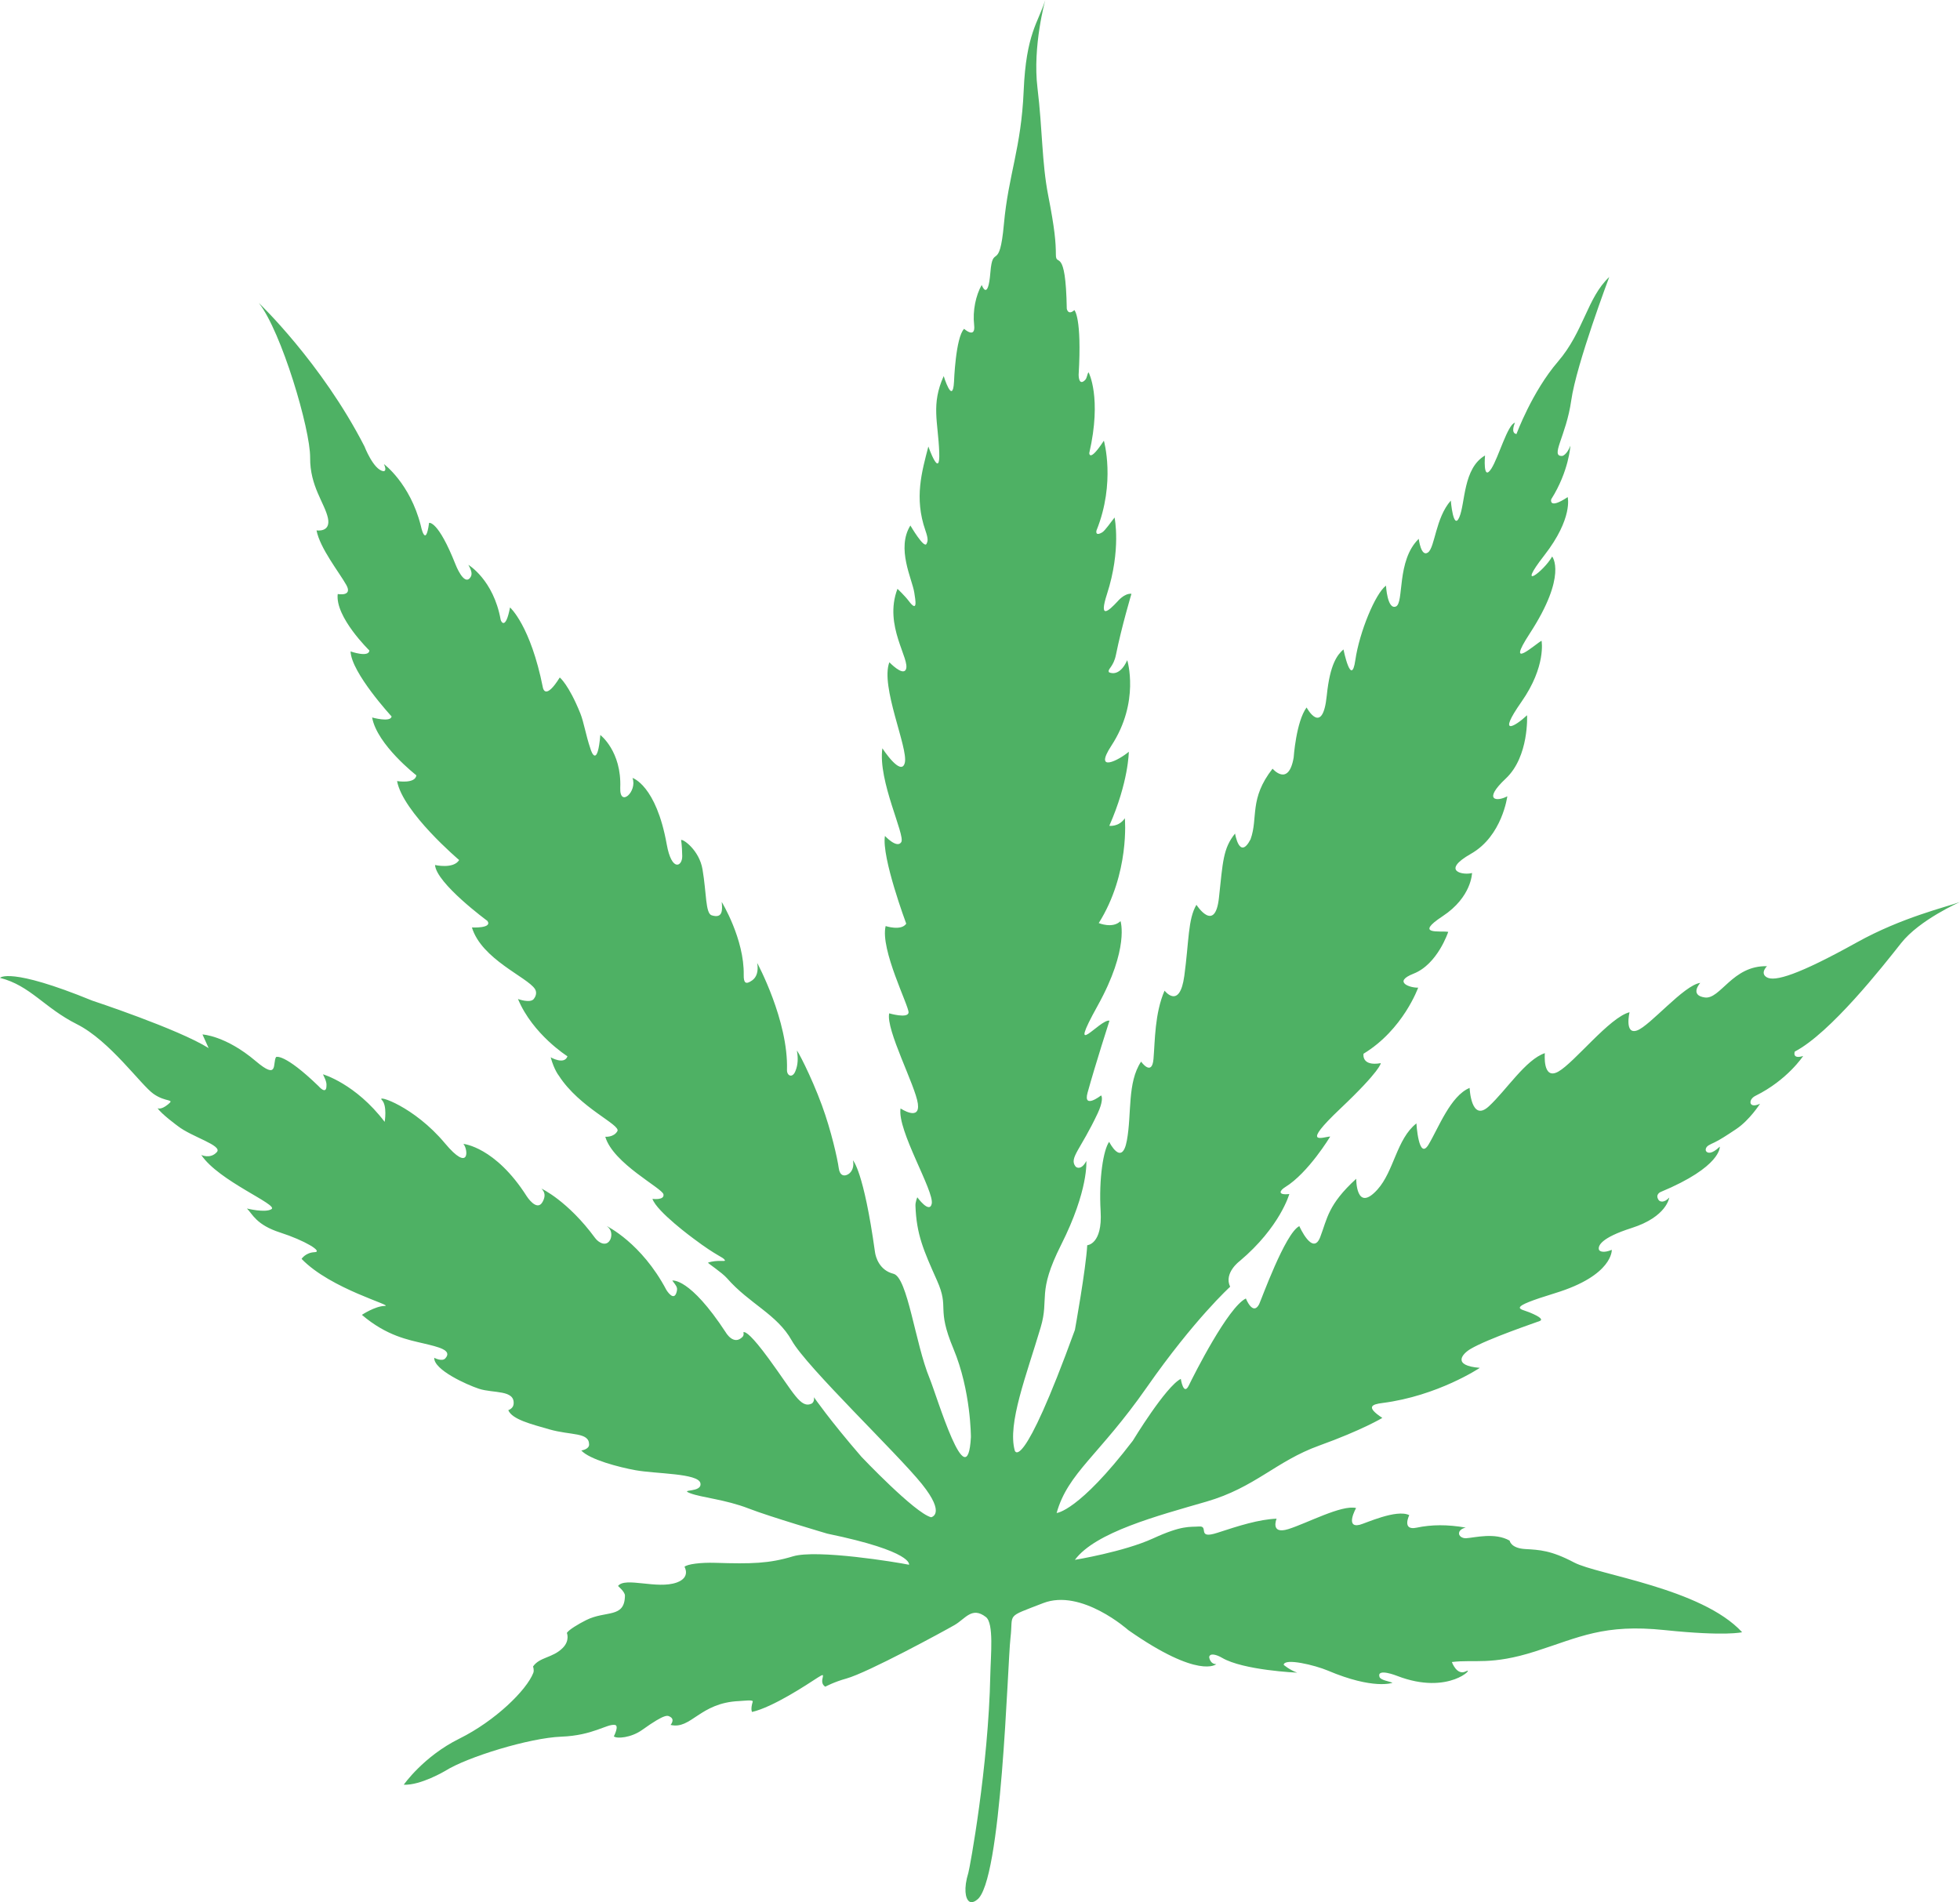 <?xml version="1.0" encoding="utf-8"?>
<!-- Generator: Adobe Illustrator 16.0.0, SVG Export Plug-In . SVG Version: 6.00 Build 0)  -->
<!DOCTYPE svg PUBLIC "-//W3C//DTD SVG 1.1//EN" "http://www.w3.org/Graphics/SVG/1.1/DTD/svg11.dtd">
<svg version="1.1" xmlns="http://www.w3.org/2000/svg" xmlns:xlink="http://www.w3.org/1999/xlink" x="0px" y="0px"
	 width="440.137px" height="427.137px" viewBox="0 0 440.137 427.137" enable-background="new 0 0 440.137 427.137"
	 xml:space="preserve">
<g id="Ebene_1">
</g>
<g id="Ebene_4">
</g>
<g id="Ebene_2">
	<path fill-rule="evenodd" clip-rule="evenodd" fill="#4EB164" d="M221.395,363.118c-3.148-2.434-4.584,0.383-7.058,1.805
		c-2.475,1.424-19.488,10.684-24.287,12.008c-2.768,0.764-4.729,1.832-4.729,1.832c-1.826-1.162,0.854-3.697-1.641-2.078
		c-2.565,1.666-10.056,6.645-14.791,7.748c0,0-0.405-0.512,0.144-2.314c0.146-0.486-2.063-0.174-3.035-0.133
		c-8.89,0.375-10.78,6.461-15.416,5.357c0,0,1.028-1.17-0.052-1.793c-0.588-0.314-0.934-0.938-6.333,2.92
		c-2.479,1.77-5.708,2.025-6.351,1.443c0,0,1.245-2.418,0.247-2.566c-1.844-0.273-4.874,2.361-12.045,2.635
		c-7.172,0.273-21.164,4.578-26.084,7.693c0,0-5.521,3.281-9.294,3.096c0,0,4.398-6.342,12.478-10.342s15.11-10.9,16.613-14.779
		c0.235-0.604-0.063-1.424-0.063-1.424c1.5-2.172,4.415-1.885,6.688-4.189c1.636-1.66,0.909-3.355,0.909-3.355
		c0.452-0.723,2.586-1.998,4.332-2.873c4.459-2.238,8.656-0.342,8.71-5.512c0.008-0.842-1.555-2.146-1.555-2.146
		c1.583-2.129,8.76,0.813,13.198-0.791c3.191-1.152,1.73-3.521,1.73-3.521c0.594-0.609,3.676-0.998,6.912-0.896
		c8.131,0.256,12.076,0.17,17.435-1.453c5.357-1.621,23.265,1.305,26.073,1.885c0,0,1.094-2.963-18.336-6.98
		c0,0-12.854-3.777-17.665-5.646c-5.247-2.041-10.559-2.443-13.149-3.436c-2.593-0.994,2.777-0.033,2.301-2.264
		c-0.479-2.232-9.91-2.059-14.574-2.902c-3.697-0.67-10.283-2.379-12.174-4.434c0,0,1.758-0.223,1.756-1.332
		c-0.005-2.822-4.07-2.004-8.958-3.416c-4.036-1.168-8.343-2.221-9.191-4.305c0,0,1.081-0.332,1.191-1.326
		c0.372-3.305-4.558-2.42-7.77-3.475c-2.811-0.926-10.19-4.279-10.046-6.959c0,0,1.748,0.955,2.493,0.123
		c1.64-1.834-1.544-2.549-4.881-3.344c-3.338-0.795-8.282-1.656-13.86-6.418c0,0,2.944-1.965,5.139-2.008
		c2.192-0.043-12.146-3.766-18.683-10.563c0,0,0.891-1.414,2.916-1.504c2.023-0.088-2.271-2.656-7.692-4.4s-6.219-4.135-7.494-5.406
		c0,0,4.146,1.039,5.525,0.133c1.546-1.016-11.873-6.301-15.778-12.156c0,0,2.041,0.98,3.498-0.652
		c1.343-1.504-5.605-3.361-8.783-5.854c0,0-3.733-2.732-4.53-4.008c0,0,0.702,0.498,2.333-0.834c1.63-1.33-0.402-0.377-3.24-2.367
		c-2.836-1.99-9.797-11.928-17.198-15.645S6.852,221.338,0,219.584c0,0,2.083-2.513,20.722,5.117c0,0,19.299,6.371,26.128,10.658
		c0,0-0.354-0.785-1.381-3.063c0,0,5.179,0.23,11.966,5.988c5.19,4.404,3.714,0.438,4.559-0.926c0,0,1.765-0.973,9.56,6.563
		c0,0,1.664,1.963,1.751,0.041c0.026-0.582,0.085-0.98-0.776-2.717c0,0,7.309,2.08,13.851,10.678c0,0,0.628-3.658-0.646-4.932
		c-1.275-1.275,7.239,1.443,14.172,9.732c5.587,6.682,5.269,1.422,4.153,0.148c0,0,7.139,0.637,14.211,11.74
		c0,0,2.285,3.609,3.57,1.287c0.702-1.27,0.544-2.191-0.252-2.988c0,0,5.895,2.713,12.065,11.117
		c0.757,1.021,2.567,2.113,3.444,0.219c0.35-0.938,0.267-2.152-0.85-2.92c0,0,7.802,3.754,13.382,14.322c0,0,1.749,2.92,2.344,0.355
		c0.209-0.904-0.047-1.168-1.004-2.441c0,0,3.876-0.797,12.026,11.664c0,0,1.746,3.027,3.753,0.973
		c0.397-0.428,0.18-1.029,0.18-1.029c0.502-0.236,1.98,0.861,5.698,5.932c5.665,7.727,7.149,11.307,9.688,10.063
		c0,0,0.621-0.389,0.466-1.404c0,0,3.505,5.098,10.676,13.385c0,0,11.974,12.627,15.628,13.564c0,0,3.433-0.611-2.071-7.467
		c-5.506-6.855-25.901-26.283-29.21-32.205c-3.31-5.922-9.548-8.27-14.541-13.992c-1.151-1.318-4.445-3.443-4.264-3.508
		c2.091-0.729,4.032-0.109,3.771-0.564c-0.434-0.76-1.614-0.752-7.035-4.84c0,0-8.267-6.043-9.223-8.92c0,0,2.728,0.383,2.475-1.012
		c-0.254-1.396-11.297-6.91-13.064-12.93c0,0,1.919,0.164,2.717-1.27c0.795-1.436-8.479-5.184-13.164-12.477
		c0,0-1.02-1.227-1.816-4.096c0,0,3.072,1.771,3.768-0.23c0,0-7.791-4.898-11.112-12.865c0,0,2.725,1.014,3.544,0
		c0.342-0.424,0.837-1.373,0.257-2.26c-1.747-2.669-11.96-6.651-14.144-13.805c0,0,4.676,0.25,3.477-1.469
		c0,0-11.445-8.412-11.763-12.555c0,0,4.144,0.956,5.418-1.116c0,0-12.646-10.712-13.938-17.732c0,0,4.068,0.689,4.335-1.291
		c0,0-8.829-6.85-9.938-12.989c0,0,4.159,1.166,4.375-0.229c0,0-9.056-9.826-9.215-14.606c0,0,4.11,1.453,4.226-0.21
		c0,0-7.728-7.502-7.112-12.675c0,0,3.434,0.631,1.928-2.04c-1.641-2.91-5.894-8.204-6.689-12.256c0,0,3.267,0.543,2.559-2.777
		c-0.709-3.322-4.055-7.149-3.992-13.544c0.063-6.396-6.477-28.394-11.525-34.753c0,0,14.083,13.41,23.721,32.208
		c0,0,2.014,5.245,4.231,5.568c0,0,0.942,0.164,0.146-1.588c0,0,5.842,4.29,8.259,13.748c0,0,1.083,5.417,1.875-0.542
		c0,0,1.978-0.697,5.962,9.381c0,0,1.83,4.744,3.233,2.966c0.567-0.718,0.431-1.491-0.366-2.926c0,0,5.63,3.329,7.243,12.294
		c0.088,0.486,1.123,2.434,2.11-2.732c0,0,4.609,4.058,7.38,18.005c0.068,0.343,0.672,2.736,3.788-2.277
		c0,0,1.988,1.554,4.607,8.039c0.819,2.029,1.25,4.969,2.28,7.945c0.304,1.097,1.613,4.071,2.221-3.07c0,0,4.795,3.646,4.474,11.834
		c-0.181,4.58,3.891,0.854,2.751-2.185c0,0,5.299,1.578,7.688,14.91c1.127,6.285,3.519,4.951,3.48,2.639
		c-0.041-2.544-0.262-3.61-0.262-3.61c0.429-0.284,4.075,2.253,4.815,6.575c0.915,5.351,0.646,9.89,2.058,10.33
		c2.55,0.797,2.415-1.251,2.258-3.004c0,0,5.101,8.358,4.94,16.414c-0.024,1.763,0.425,2.248,1.906,1.194
		c0.975-0.694,1.439-1.992,1.12-3.903c0,0,7.019,12.948,6.688,24.014c-0.041,1.375,1.292,1.959,1.931,0.162
		c0.507-1.246,0.611-2.746,0.304-4.416c-0.114-0.621,3.126,5.426,5.62,12.232c2.074,5.66,3.489,11.98,3.774,14.109
		c0.226,1.68,1.245,1.928,2.205,1.287c0.75-0.5,1.297-1.629,0.979-3.063c0,0,2.396,2.25,4.951,20.615
		c0.148,1.068,0.956,4.059,4.144,4.855c3.187,0.797,4.885,15.654,8.113,23.467c1.654,4.004,8.505,27.293,9.279,13.229
		c0,0,0.033-10.387-3.918-19.846c-3.953-9.457-0.821-8.898-3.69-15.332c-3.033-6.805-4.611-10.311-4.844-16.816
		c-0.029-0.828,0.416-1.879,0.416-1.879s2.703,3.746,3.234,1.479c0.652-2.787-7.794-16.49-6.997-21.432c0,0,4.431,2.961,3.888-1.07
		c-0.541-4.027-7.234-16.617-6.437-20.283c0,0,4.225,1.24,4.344-0.189c0.119-1.428-6.415-14.151-5.142-19.41
		c0,0,3.51,1.157,4.623-0.537c0,0-5.579-14.921-4.781-19.701c0,0,2.718,2.933,3.669,1.386s-5.283-13.743-4.246-21.066
		c0,0,4.248,6.547,5.042,3.233c0.793-3.313-5.556-17.17-3.471-22.553c0,0,2.928,3.072,3.676,1.683
		c1.192-2.21-5.064-9.844-1.853-18.18c0,0,1.68,1.6,2.521,2.722c2.07,2.768,1.528-0.09,1.246-1.892
		c-0.471-3.036-4.072-9.881-0.873-15.046c0,0,3.082,5.292,3.626,4.119c0.253-0.545,0.474-0.93-0.256-3.022
		c-2.552-7.32-0.769-13.257,0.666-18.834c0,0,2.691,7.649,2.445,1.253c-0.262-6.797-1.866-10.698,1.003-17.071
		c0,0,2.023,6.636,2.315,1.281c0,0,0.354-9.972,2.268-11.885c0,0,2.618,2.365,2.252-0.863s0.377-6.654,1.697-9.001
		c0,0,1.406,3.901,1.949-2.792c0.544-6.693,2.028,0.236,3.039-10.877c1.009-11.113,3.881-16.986,4.437-29.906
		C230.425,7.489,233.135,5.1,234.729,0c0,0-2.896,10.373-1.753,19.759c1.141,9.389,0.96,16.74,2.419,24.188
		c1.46,7.447,1.705,10.43,1.714,13.279c0.009,2.852,2.207-2.158,2.447,12.104c0,0,0.273,1.584,1.705,0.308
		c0,0,1.724,1.569,0.958,14.528c0,0-0.029,2.619,1.424,1.199c0.521-0.51,0.459-1.404,0.808-1.76c0,0,3.026,5.627,0.157,18.139
		c0,0-0.003,2.229,3.278-2.784c0,0,2.688,9.373-1.65,20.143c0,0-0.43,1.433,1.265,0.449c0.66-0.382,2.027-2.419,2.788-3.334
		c0,0,1.519,7.211-1.697,17.162c-1.882,5.823,0.306,3.893,2.377,1.661c0,0,1.519-1.859,3.11-1.701c0,0-2.19,7.311-3.481,13.701
		c-0.565,2.801-1.978,3.194-1.566,3.914c0,0,2.275,1.333,4.101-2.706c0,0,2.903,9.308-3.553,19.187
		c-4.1,6.272,1.69,3.263,3.905,1.377c0,0-0.025,6.741-4.38,16.627c0,0,2.088,0.325,3.493-1.688c0,0,1.149,12.378-5.862,23.533
		c0,0,3.131,1.312,4.886-0.441c0,0,2.043,6.056-5.115,18.962c-7.156,12.908,0.566,2.916,2.638,3.395c0,0-3.173,9.846-4.923,16.184
		c-1.046,3.791,3.042,0.602,3.042,0.602c0.286,0.289,0.369,1.59-0.755,3.988c-3.853,8.215-6.433,10.012-5.02,11.92
		c0.358,0.484,1.475,0.725,2.457-1.188c0,0,0.549,6.5-5.655,18.816c-5.494,10.906-2.617,11.883-4.592,18.529
		c-3.203,10.789-7.498,21.654-5.823,27.672c0,0,1.519,5.895,13.509-27.092c0,0,2.463-13.633,2.764-19.008
		c0,0,3.445-0.178,3.011-7.605c-0.435-7.424,0.637-13.863,1.913-15.617c0,0,2.864,5.764,3.981-0.305s0.051-12.955,3.188-17.701
		c0,0,2.444,3.436,2.788-0.607c0.342-4.043,0.267-10.24,2.485-15.333c0,0,3.385,4.419,4.438-3.336
		c1.054-7.758,0.808-12.753,2.719-15.94c0,0,4.172,6.526,5.053-1.565c0.882-8.093,0.913-11.093,3.622-14.439
		c0,0,0.979,6.104,3.479,1.292c1.75-4.875-0.375-9.063,4.941-15.857c0,0,3.582,4.225,4.738-2.501c0,0,0.55-8.073,2.903-11.245
		c0,0,3.586,6.672,4.534-2.689c0.721-7.117,2.4-9.165,3.748-10.342c0,0,1.759,8.685,2.663,2.41
		c0.907-6.277,4.495-14.98,6.886-16.733c0,0,0.286,5.436,2.205,4.691c1.917-0.745,0.099-10.339,5.151-15.2
		c0,0,0.503,4.188,2.075,3.056s1.684-7.76,5.123-11.644c0,0,0.565,6.856,1.919,3.715c1.354-3.142,0.826-10.979,5.767-13.846
		c0,0-0.549,6.018,1.425,2.943c1.625-2.536,3.654-9.947,5.297-10.299c0,0-1.083,2.354,0.343,2.533c0,0,3.482-9.473,9.309-16.255
		c5.827-6.779,6.545-14.333,11.522-19.002c0,0-7.384,19.566-8.531,27.686c-1.148,8.12-4.877,12.709-1.977,12.486
		c0,0,0.987-0.224,1.784-2.293c0,0-0.328,5.742-4.308,12.034c0,0-0.658,2.395,3.699-0.487c0,0,1.251,4.722-5.25,13.075
		c-6.517,8.372-0.11,3.617,1.761,0.264c0,0,3.493,4.187-5.017,17.268c-5.75,8.839,1.498,2.158,2.64,1.656
		c0,0,1.075,5.722-4.512,13.703c-5.588,7.981-1.451,5.555,1.255,3.019c0,0,0.488,9.265-4.77,14.205
		c-5.26,4.941-2.043,5.275,0.334,3.991c0,0-1.13,8.917-8.144,12.901c-7.011,3.983-1.604,4.877,0.22,4.327
		c0,0-0.062,5.395-6.594,9.697c-6.532,4.301-0.529,3.219,1.249,3.521c0,0-2.368,7.261-7.781,9.386
		c-4.832,1.896-0.646,3.24,1.032,3.136c0,0-3.347,9.427-12.27,14.843c0,0-0.564,2.895,3.88,2.117c0,0,0.026,1.578-9.057,10.182
		c-9.084,8.604-4.008,6.391-2.302,6.297c0,0-4.921,8.18-10.117,11.361c-1.172,0.715-1.863,1.861,0.93,1.549
		c0,0-2.056,7.404-11.139,15.055c0,0-3.63,2.662-2.149,5.768c0,0-8.05,7.299-18.726,22.596
		c-10.677,15.301-17.689,19.125-20.239,28.207c0,0,4.906-0.279,17.114-16.234c0,0,7.38-12.174,10.772-13.883
		c0,0,0.604,3.945,1.8,1.479c1.196-2.469,8.83-17.617,12.813-19.529c0,0,1.564,3.967,2.966,1.311
		c0.419-0.795,5.847-16.006,9.035-17.561c0,0,3.019,6.842,4.696,2.453c1.587-4.152,1.722-7.27,8.081-13.088
		c0,0-0.076,7.775,4.754,2.434c3.746-4.143,4.302-11.359,8.763-14.867c0,0,0.495,8.443,2.708,4.781
		c2.213-3.66,4.94-10.996,9.242-12.748c0,0,0.302,7.82,4.304,4.145c3.917-3.598,8.286-10.52,12.589-11.953
		c0,0-0.583,6.182,3.028,4.143c3.611-2.037,11.525-12.215,15.986-13.33c0,0-1.196,5.119,1.701,4.088s10.518-10.197,14.183-10.677
		c0,0-2.504,2.762,1.004,3.271c3.508,0.51,6.227-7.229,13.978-7.017c0,0-1.604,1.519-0.093,2.464
		c1.771,1.105,7.156-0.518,20.286-7.819c10.138-5.636,20.124-7.948,23.15-9.064c0,0-9.065,3.968-13.227,9.243
		c-4.161,5.274-15.881,20.175-23.876,24.349c0,0-0.665,1.783,1.885,0.988c0,0-3.518,5.387-10.678,8.926
		c-0.9,0.441-1.254,1.156-1.131,1.662c0.098,0.406,0.662,0.815,2.124,0.136c0,0-2.314,3.651-5.335,5.675
		c-2.17,1.453-3.771,2.48-4.893,3.006c-1.093,0.512-1.683,0.749-1.903,1.31c-0.078,0.198-0.136,0.543,0.109,0.774
		c0.272,0.258,1.098,0.686,2.983-1.132c0,0,0.459,4.468-13.301,10.19c0,0-1.265,0.532-0.442,1.775
		c0.288,0.436,1.239,0.717,2.392-0.523c0,0-0.514,4.291-8.428,6.822c-6.973,2.23-7.467,3.976-7.394,4.723
		c0.06,0.609,1.144,0.934,2.925,0.184c0,0,0.326,5.723-12.706,9.717c-11.189,3.43-7.942,3.443-5.783,4.326
		c2.799,1.145,2.923,1.683,2.313,1.938s-11.695,3.98-15.591,6.305c-1.813,1.082-4.158,3.716,2.133,4.216
		c0,0-9.415,6.304-21.892,7.896c-2.359,0.301-3.786,0.854,0,3.346c0,0-4.462,2.709-14.183,6.215s-14.343,9.402-25.338,12.588
		c-10.996,3.188-24.897,6.854-29.519,13.068c0,0,10.98-1.799,17.54-4.803c6.562-3.006,8.154-2.527,10.384-2.686
		c2.232-0.16-0.666,2.961,4.104,1.404c4.769-1.559,9.282-3,13.266-3.158c0,0-1.521,3.639,2.648,2.336
		c4.171-1.305,12.013-5.523,15.201-4.727c0,0-2.529,4.539,0.784,3.77c1.229-0.287,8.294-3.605,11.161-2.172
		c0,0-1.751,3.523,1.625,2.816c3.374-0.709,6.902-0.742,11.067-0.021c0,0-1.307,0.221-1.506,1.129
		c-0.164,0.752,0.718,1.313,1.594,1.256c1.934-0.125,6.469-1.352,9.763,0.545c0,0,0.236,1.695,3.473,1.885
		c3.237,0.188,5.802,0.277,11.01,3.023c5.21,2.75,28.635,5.777,37.717,15.656c0,0-3.664,0.955-17.369-0.477
		c-13.705-1.436-19.153,1.611-29.098,4.789c-9.945,3.178-13.609,1.744-18.71,2.381c0,0,1.117,3.186,3.188,2.072
		c2.072-1.115-3.746,5.582-15.5,1.035c0,0-4.595-1.836-3.941,0.238c0.229,0.73,2.201,0.982,2.92,1.322c0,0-4.248,1.615-14.553-2.756
		c-2.788-1.182-9.761-2.891-9.881-1.275c0,0,1.279,1.115,3.028,1.752c0,0-12.105-0.518-16.891-3.346
		c-1.24-0.723-2.71-1.115-2.869-0.158c0,0,0.159,1.594,1.594,1.594c0,0-3.825,3.504-19.761-7.648c0,0-10.518-9.402-19.122-6.057
		s-6.653,2.098-7.331,7.809c-0.677,5.711-1.94,55.234-7.583,58.85c0,0-1.011,0.887-1.749,0.283
		c-0.764-0.623-1.238-2.791-0.121-6.418c0.295-0.961,4.508-23.717,4.922-44.369C222.479,371.68,223.218,364.528,221.395,363.118z"/>
</g>
<g id="Ebene_6" display="none">
</g>
</svg>
